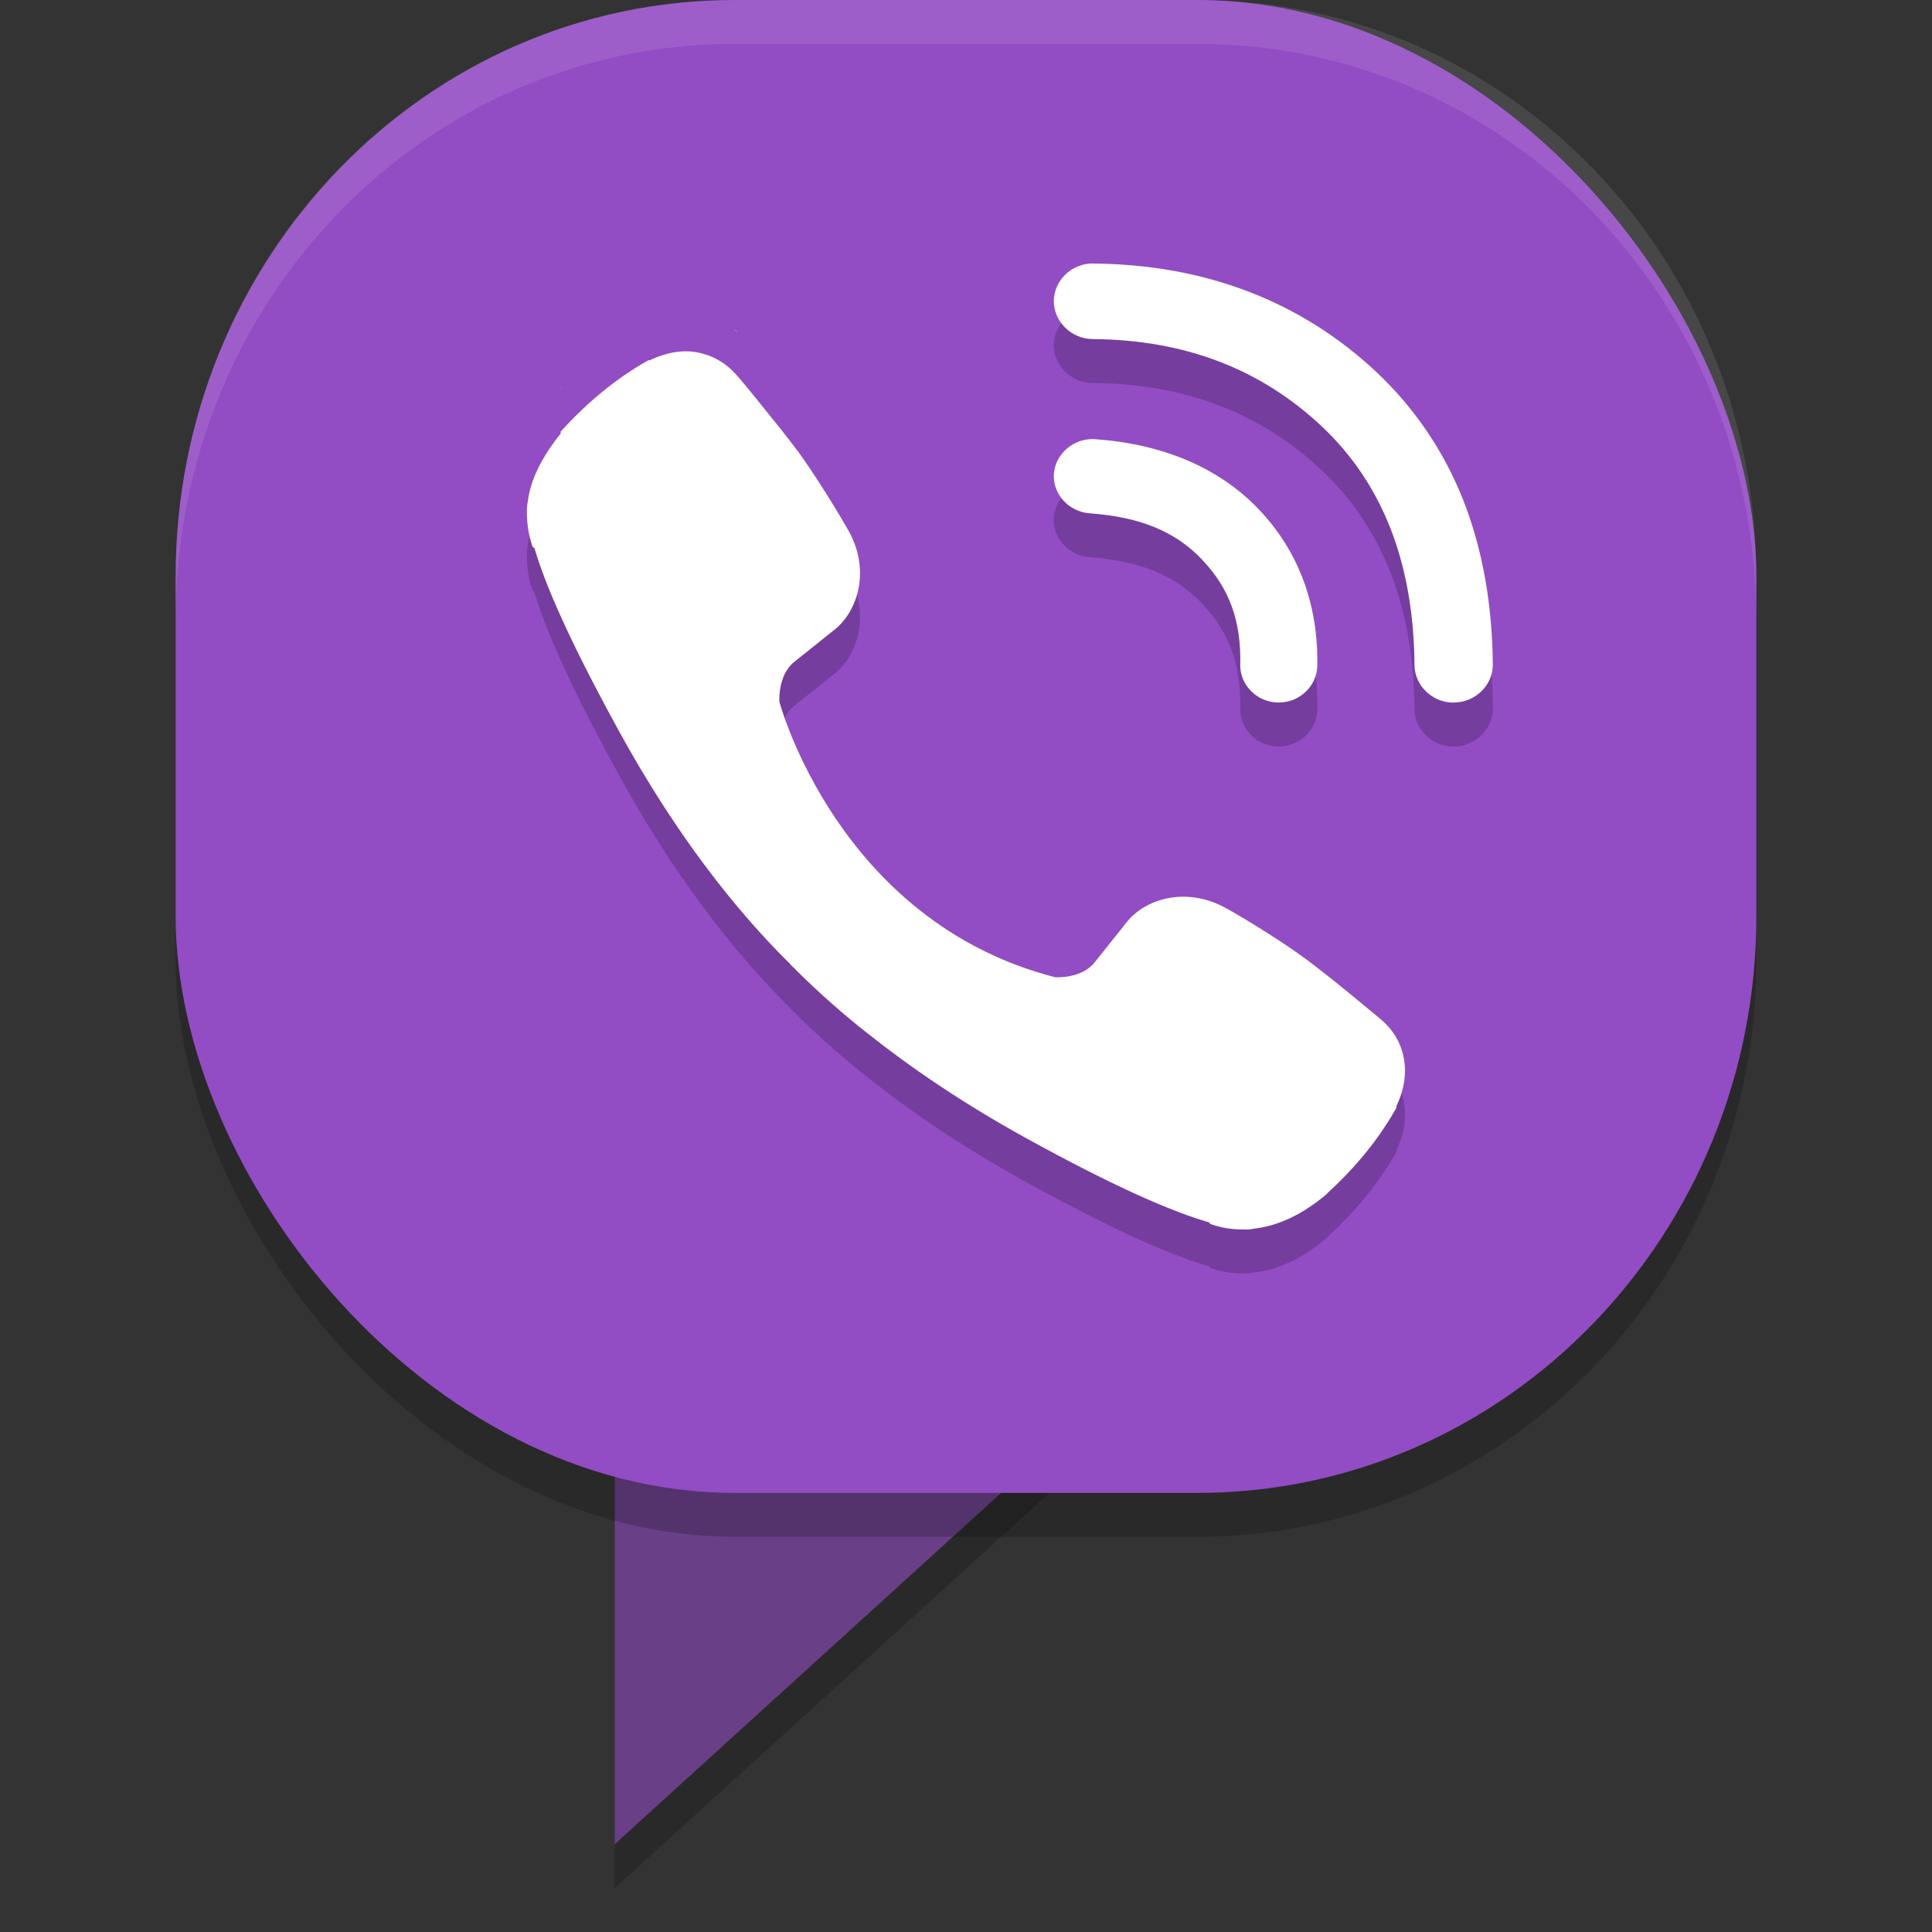 <svg height="22" width="22" xmlns="http://www.w3.org/2000/svg"><rect width="100%" height="100%" fill="#333333" stroke="none"/><path d="m7 16.5h5.5l-5.5 5z" opacity=".2"/><path d="m7 16h5.5l-5.5 5z" fill="#694088"/><rect height="17" opacity=".2" rx="6.365" ry="6.565" width="18" x="2" y=".5"/><rect fill="#924cc4" height="17" rx="6.365" ry="6.565" width="18" x="2"/><g fill="#fff"><path d="m8.398 3.781c-.001-.001-.002-.002-.004-.004-.001-.001-.005-.005-.005-.005l-.008-.006-.025-.013.041.027z"/><path d="m6.397 4.404c-.002.003-.003.011-.005.016-.002.002-.002.004-.004.006.002-.008.005-.017.005-.016-0.0 0.0.006-.01.004-.006z"/><path d="m8.364 0c-3.526 0-6.364 2.928-6.364 6.565v.5c0-3.637 2.838-6.565 6.364-6.565h5.271c3.526 0 6.364 2.928 6.364 6.565v-.5c0-3.637-2.838-6.565-6.364-6.565z" opacity=".1"/></g><path d="m12.444 3.5c-.242 0-.442.193-.444.427-.001.235.199.432.442.434 1.05.008 1.913.34 2.609.994.688.648 1.047 1.547 1.056 2.719v.001c.003.233.203.426.445.426 0 0 .005-.001.005-.001.243-.002.444-.198.442-.433v-.001c-.006-.683-.117-1.311-.334-1.864-.22-.559-.554-1.053-.99-1.464-.861-.81-1.961-1.228-3.228-1.237h-.004zm-4.509 1.011c-.169-.029-.353.003-.536.091h-.015l-.021.012c-.34.193-.658.452-.956.776l-.023.025v.023c-.206.257-.343.516-.374.775-.01.044-.01.084-.01.126 0 .118.017.238.054.355l.01.033.021.012c.118.404.385 1.033.97 2.098.389.706.787 1.295 1.183 1.792.208.261.444.533.718.807.003.003.015.015.027.026.004.004.01.013.025.028l.027.027h.002c.01.01.016.017.018.019l.005.006.005.005c.274.271.544.508.808.715.496.395 1.085.796 1.791 1.187 1.066.588 1.701.854 2.103.97l.015.018.024.009c.114.038.232.055.35.054.048.003.09-.001.13-.01.275-.032.548-.163.817-.389l.003-.004.003-.002c.004-.004.002-.002.004-.005.002-.002.004-.005.006-.007.319-.291.577-.608.77-.947l.013-.021v-.021c.178-.371.107-.749-.182-.99-.007-.006-.146-.122-.318-.263-.176-.144-.385-.312-.526-.416-.267-.198-.68-.453-.915-.584h-.001c-.453-.252-.925-.105-1.133.164l-.364.456c-.147.185-.44.167-.448.167-2.471-.636-3.135-3.12-3.14-3.138-0-.008-.018-.302.167-.451l.454-.363c.27-.207.421-.679.167-1.132-.133-.234-.389-.65-.584-.915h-.001c-.104-.141-.273-.351-.416-.527-.072-.088-.137-.169-.185-.227-.024-.029-.043-.052-.057-.068-.007-.008-.013-.014-.017-.018-.002-.002-.003-.004-.005-.006-.126-.149-.286-.24-.463-.271zm4.536.99c-.238-.017-.452.162-.47.392-.017.23.168.435.406.452.589.042.986.215 1.284.53v.001c.305.321.443.689.432 1.19v.002c-.005.231.189.427.428.432h.011c.236 0 .432-.186.438-.414.015-.69-.209-1.305-.662-1.782-.455-.48-1.099-.748-1.867-.803z" opacity=".2"/><path d="m12.444 3c-.242 0-.442.193-.444.427-.001.235.199.432.442.434 1.05.008 1.913.34 2.609.994.688.648 1.047 1.547 1.056 2.719v.001c.003.233.203.426.445.426 0 0 .005-.001.005-.001.243-.002.444-.198.442-.433v-.001c-.006-.683-.117-1.311-.334-1.864-.22-.559-.554-1.053-.99-1.464-.861-.81-1.961-1.228-3.228-1.237h-.004zm-4.509 1.011c-.169-.029-.353.003-.536.091h-.015l-.021.012c-.34.193-.658.452-.956.776l-.023.025v.023c-.206.257-.343.516-.374.775-.01.044-.01.084-.01.126 0 .118.017.238.054.355l.01.033.021.012c.118.404.385 1.033.97 2.098.389.706.787 1.295 1.183 1.792.208.261.444.533.718.807.003.003.015.015.027.026.004.004.01.013.025.028l.027.027h.002c.01.01.016.017.018.019l.005.006.005.005c.274.271.544.508.808.715.496.395 1.085.796 1.791 1.187 1.066.588 1.701.854 2.103.97l.015.018.024.009c.114.038.232.055.35.054.048.003.09-.001.13-.01.275-.032.548-.163.817-.389l.003-.004.003-.002c.004-.004.002-.002.004-.005.002-.002.004-.005.006-.007.319-.291.577-.608.77-.947l.013-.021v-.021c.178-.371.107-.749-.182-.99-.007-.006-.146-.122-.318-.263-.176-.144-.385-.312-.526-.416-.267-.198-.68-.453-.915-.584h-.001c-.453-.252-.925-.105-1.133.164l-.364.456c-.147.185-.44.167-.448.167-2.471-.636-3.135-3.12-3.14-3.138-0-.008-.018-.302.167-.451l.454-.363c.27-.207.421-.679.167-1.132-.133-.234-.389-.65-.584-.915h-.001c-.104-.141-.273-.351-.416-.527-.072-.088-.137-.169-.185-.227-.024-.029-.043-.052-.057-.068-.007-.008-.013-.014-.017-.018-.002-.002-.003-.004-.005-.006-.126-.149-.286-.24-.463-.271zm4.536.99c-.238-.017-.452.162-.47.392-.017.23.168.435.406.452.589.042.986.215 1.284.53v.001c.305.321.443.689.432 1.19v.002c-.005.231.189.427.428.432h.011c.236 0 .432-.186.438-.414.015-.69-.209-1.305-.662-1.782-.455-.48-1.099-.748-1.867-.803z" fill="#fff"/></svg>